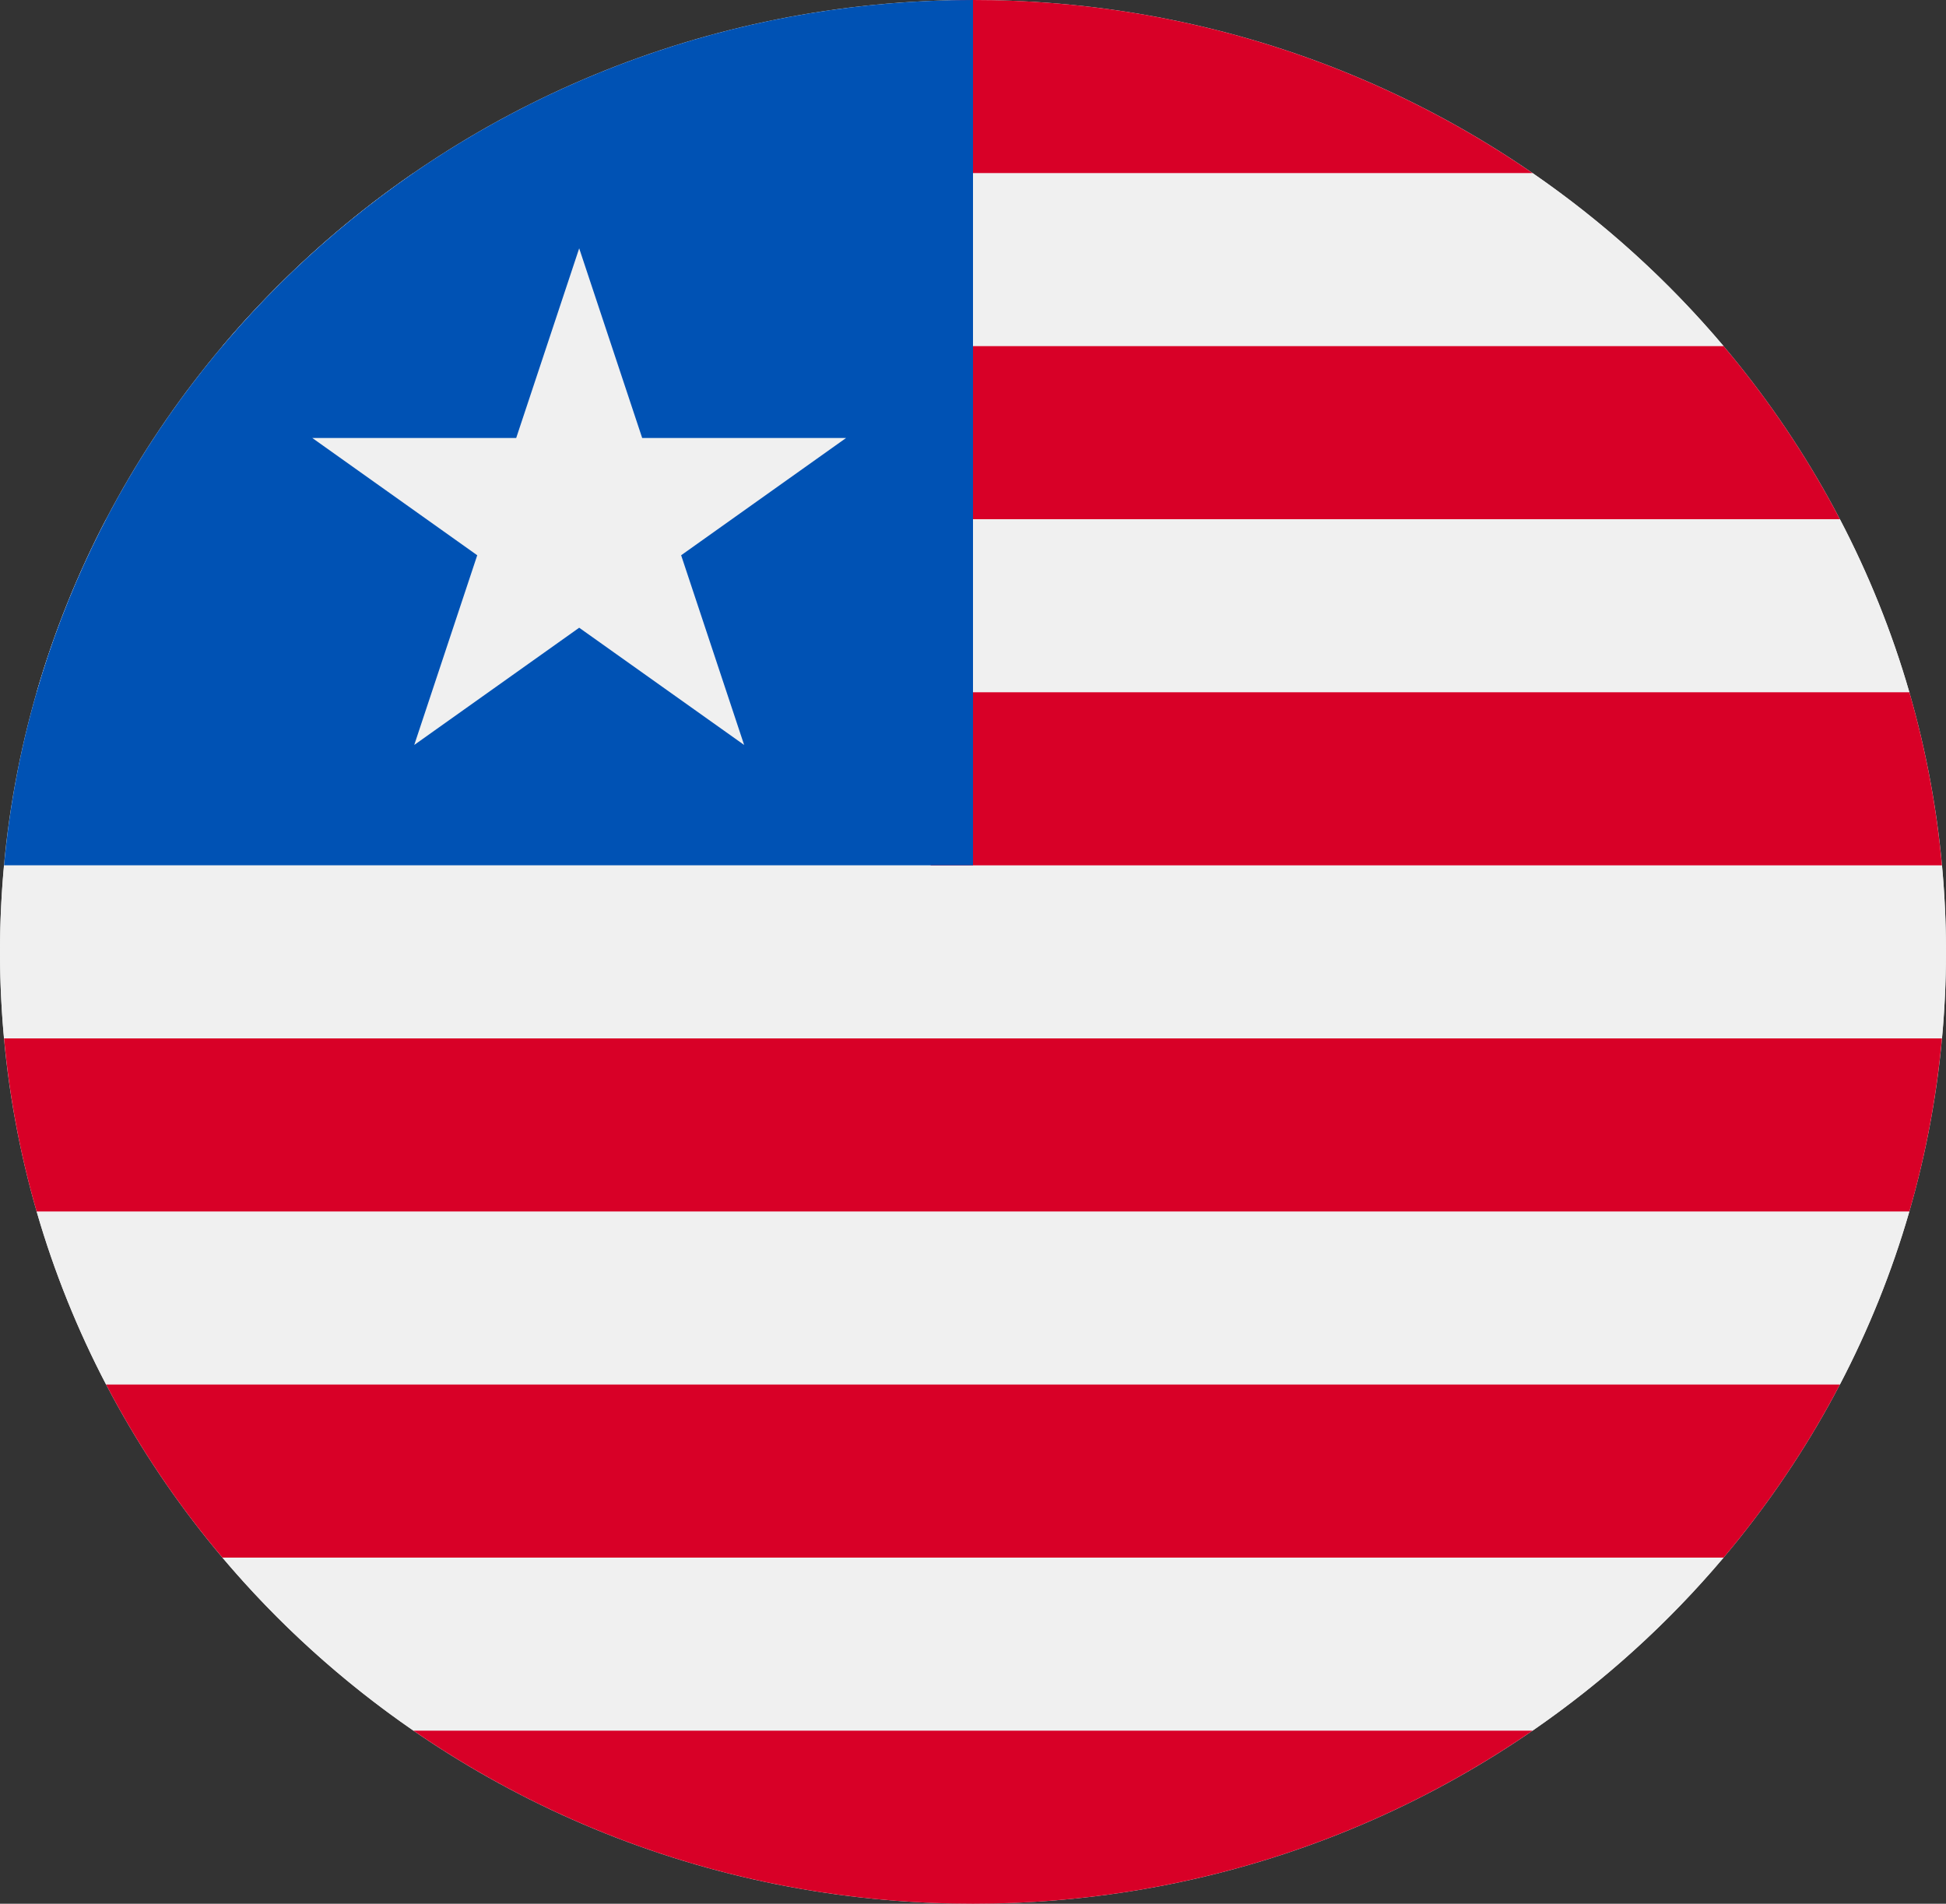 <svg width="46" height="45" viewBox="0 0 46 45" fill="none" xmlns="http://www.w3.org/2000/svg">
<rect x="0" y="0" width="46" height="45" fill="#333333" stroke="none"/>
<g clip-path="url(#clip0_105_1828)">
<path d="M23 45C35.703 45 46 34.926 46 22.5C46 10.074 35.703 0 23 0C10.297 0 0 10.074 0 22.5C0 34.926 10.297 45 23 45Z" fill="#F0F0F0"/>
<path d="M5.257 8.182H40.743C39.432 6.629 37.912 5.252 36.226 4.091H9.774C8.088 5.252 6.568 6.629 5.257 8.182V8.182Z" fill="#F0F0F0"/>
<path d="M0 22.5C0 23.19 0.034 23.872 0.096 24.546H45.904C45.967 23.872 46 23.19 46 22.5C46 21.81 45.967 21.128 45.904 20.455H0.096C0.034 21.128 0 21.81 0 22.5H0Z" fill="#F0F0F0"/>
<path d="M2.508 32.727H43.492C44.169 31.431 44.722 30.062 45.134 28.636H0.866C1.278 30.062 1.831 31.431 2.508 32.727V32.727Z" fill="#F0F0F0"/>
<path d="M9.774 40.909H36.226C37.912 39.748 39.432 38.371 40.743 36.818H5.257C6.568 38.371 8.088 39.748 9.774 40.909V40.909Z" fill="#F0F0F0"/>
<path d="M0.866 16.364H45.134C44.722 14.938 44.169 13.569 43.492 12.273H2.508C1.831 13.569 1.279 14.938 0.866 16.364V16.364Z" fill="#F0F0F0"/>
<path d="M11 4.091H36.226C32.484 1.514 27.923 0 23 0C20 0 14.741 1.514 11 4.091Z" fill="#D80027"/>
<path d="M22 12.273H43.492C42.727 10.809 41.803 9.438 40.743 8.182H22V12.273Z" fill="#D80027"/>
<path d="M22 20.455H45.904C45.775 19.05 45.515 17.682 45.134 16.364H22V20.455Z" fill="#D80027"/>
<path d="M0.866 28.636H45.134C45.515 27.318 45.775 25.95 45.904 24.545H0.096C0.225 25.95 0.485 27.318 0.866 28.636V28.636Z" fill="#D80027"/>
<path d="M5.258 36.818H40.743C41.803 35.562 42.727 34.191 43.492 32.727H2.508C3.273 34.191 4.197 35.562 5.258 36.818V36.818Z" fill="#D80027"/>
<path d="M23 45C27.923 45 32.485 43.486 36.226 40.909H9.774C13.515 43.486 18.077 45 23 45Z" fill="#D80027"/>
<path d="M0.866 16.364C0.485 17.682 0.225 19.05 0.096 20.454H23V0C12.472 0 3.597 6.92 0.866 16.364V16.364Z" fill="#0052B4"/>
<path d="M13.691 5.87L15.18 10.353H20L16.101 13.125L17.59 17.609L13.691 14.838L9.792 17.609L11.281 13.125L7.382 10.353H12.202L13.691 5.87Z" fill="#F0F0F0"/>
</g>
<defs>
<clipPath id="clip0_105_1828">
<rect width="46" height="45" fill="white"/>
</clipPath>
</defs>
</svg>

